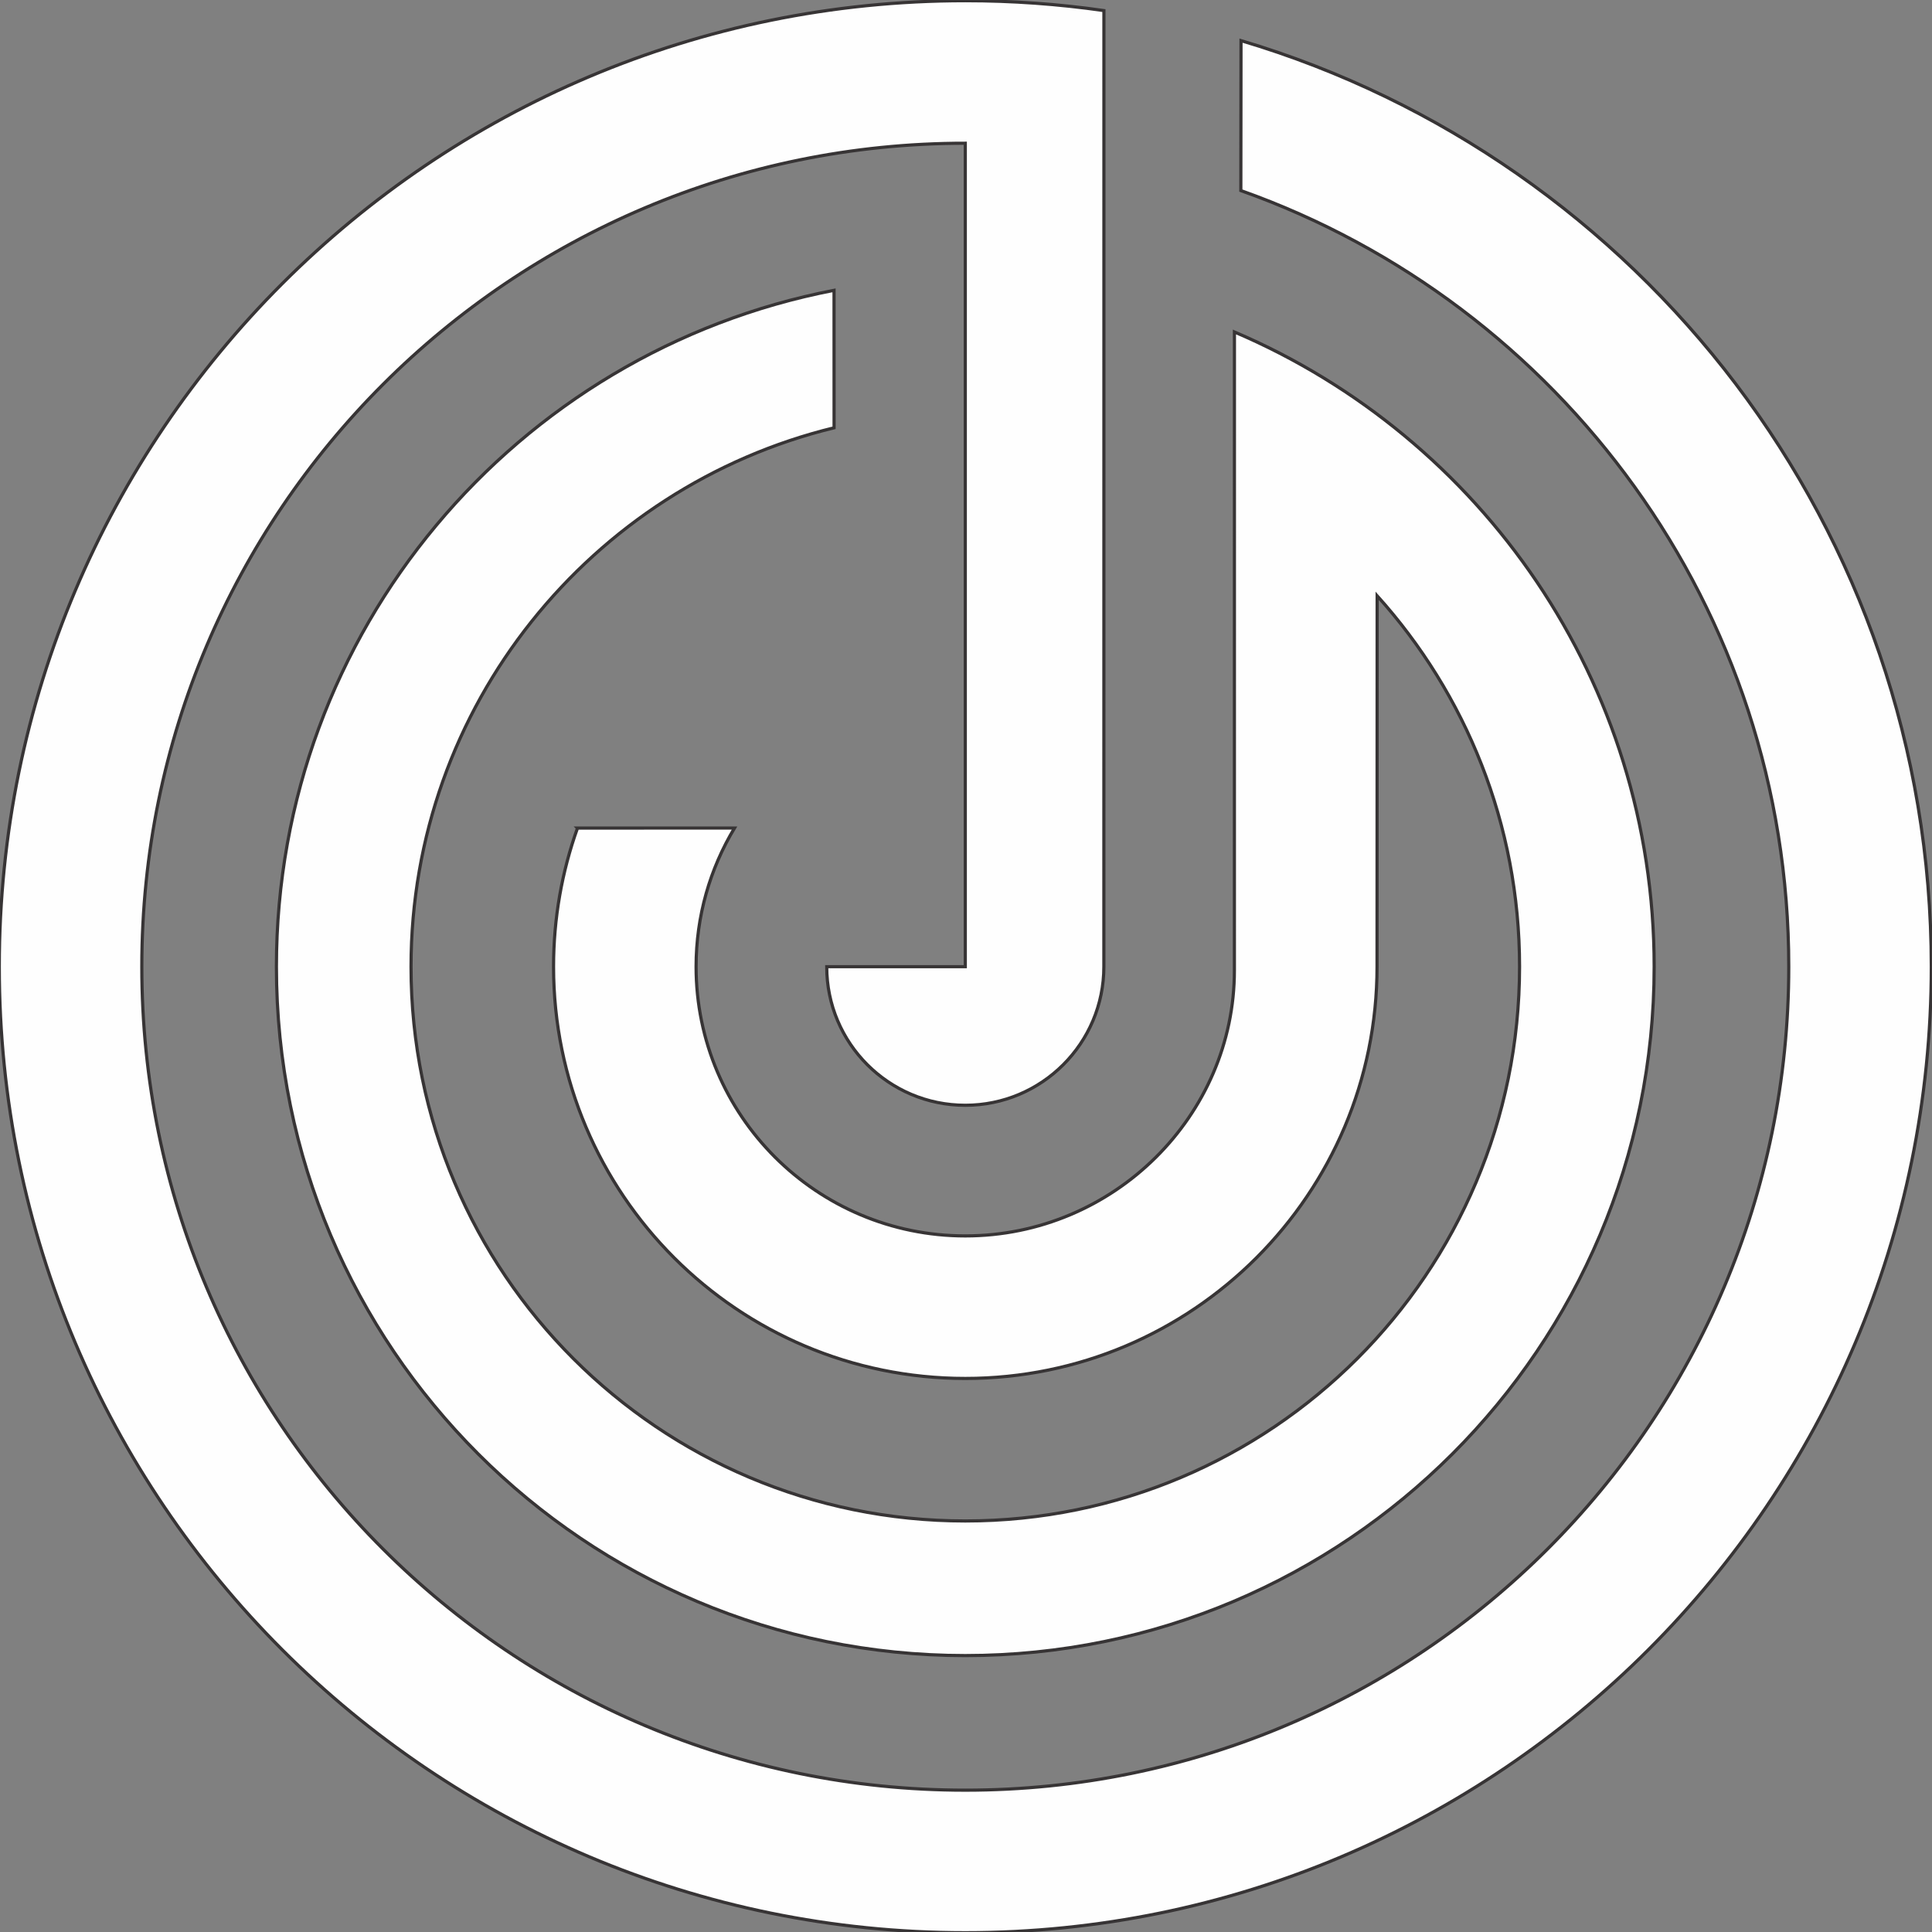 <?xml version="1.0" encoding="UTF-8"?>
<!DOCTYPE svg PUBLIC "-//W3C//DTD SVG 1.1//EN" "http://www.w3.org/Graphics/SVG/1.1/DTD/svg11.dtd">
<!-- Creator: CorelDRAW 2020 (64-Bit) -->
<svg xmlns="http://www.w3.org/2000/svg" xml:space="preserve" width="122mm" height="122mm" version="1.1" style="shape-rendering:geometricPrecision; text-rendering:geometricPrecision; image-rendering:optimizeQuality; fill-rule:evenodd; clip-rule:evenodd"
viewBox="0 0 12200 12200"
 xmlns:xlink="http://www.w3.org/1999/xlink"
 xmlns:xodm="http://www.corel.com/coreldraw/odm/2003">
 <rect x="0" y="0" width="12200" height="12200" fill="#808080" stroke="none"/>
 <defs>
  <style type="text/css">
   <![CDATA[
    .str0 {stroke:#373435;stroke-width:20;stroke-miterlimit:22.926}
    .fil0 {fill:#FEFEFE}
   ]]>
  </style>
 </defs>
 <g id="Capa_x0020_1">
  <g id="_2797688541264">
   <path class="fil0 str0" d="M6970.53 6104.47l0.33 -6037.66c-285.63,-41.06 -578,-62.34 -875.33,-62.34 -3368.93,0 -6100,2731.08 -6100,6100 0,3368.92 2731.07,6100 6100,6100 3368.93,0 6100,-2731.08 6100,-6100 0,-2763.6 -1837.83,-5097.98 -4358.89,-5847.91l-1.07 946.82c2016.1,714.85 3459.96,2639.09 3459.96,4901.09 0,2872.32 -2328.12,5200 -5200,5200 -2871.88,0 -5200,-2327.68 -5200,-5200 0,-2872.32 2328.12,-5200 5200,-5200l0 5200 -875 0c0,483.25 391.75,875 875,875 483.25,0 875,-391.75 875,-875z"/>
   <path class="fil0 str0" d="M3646.65 5229.12l991.48 -0.27c-154,255.76 -242.6,555.36 -242.6,875.62 0,938.71 761.12,1700 1700,1700 938.88,0 1700,-761.29 1699.26,-1677.21l0.25 -4031c1558.39,664.5 2650.49,2207.75 2650.49,4008.21 0,2404.35 -1947.56,4350 -4350,4350 -2402.44,0 -4350,-1945.65 -4350,-4350 0,-2120.77 1515.25,-3884.67 3521.14,-4271.19l0.29 868.04c-1532.81,373.6 -2671.43,1755.33 -2671.43,3403.15 0,1933.1 1567,3500 3500,3500 1933,0 3500,-1566.9 3500,-3500 0,-900.42 -340,-1721.4 -899.29,-2342.37l-0.71 2342.37c0,1435.29 -1164.06,2600 -2600,2600 -1435.94,0 -2600,-1164.71 -2600,-2600 0,-307.04 53.27,-601.7 151.12,-875.35z"/>
  </g>
 </g>
</svg>
